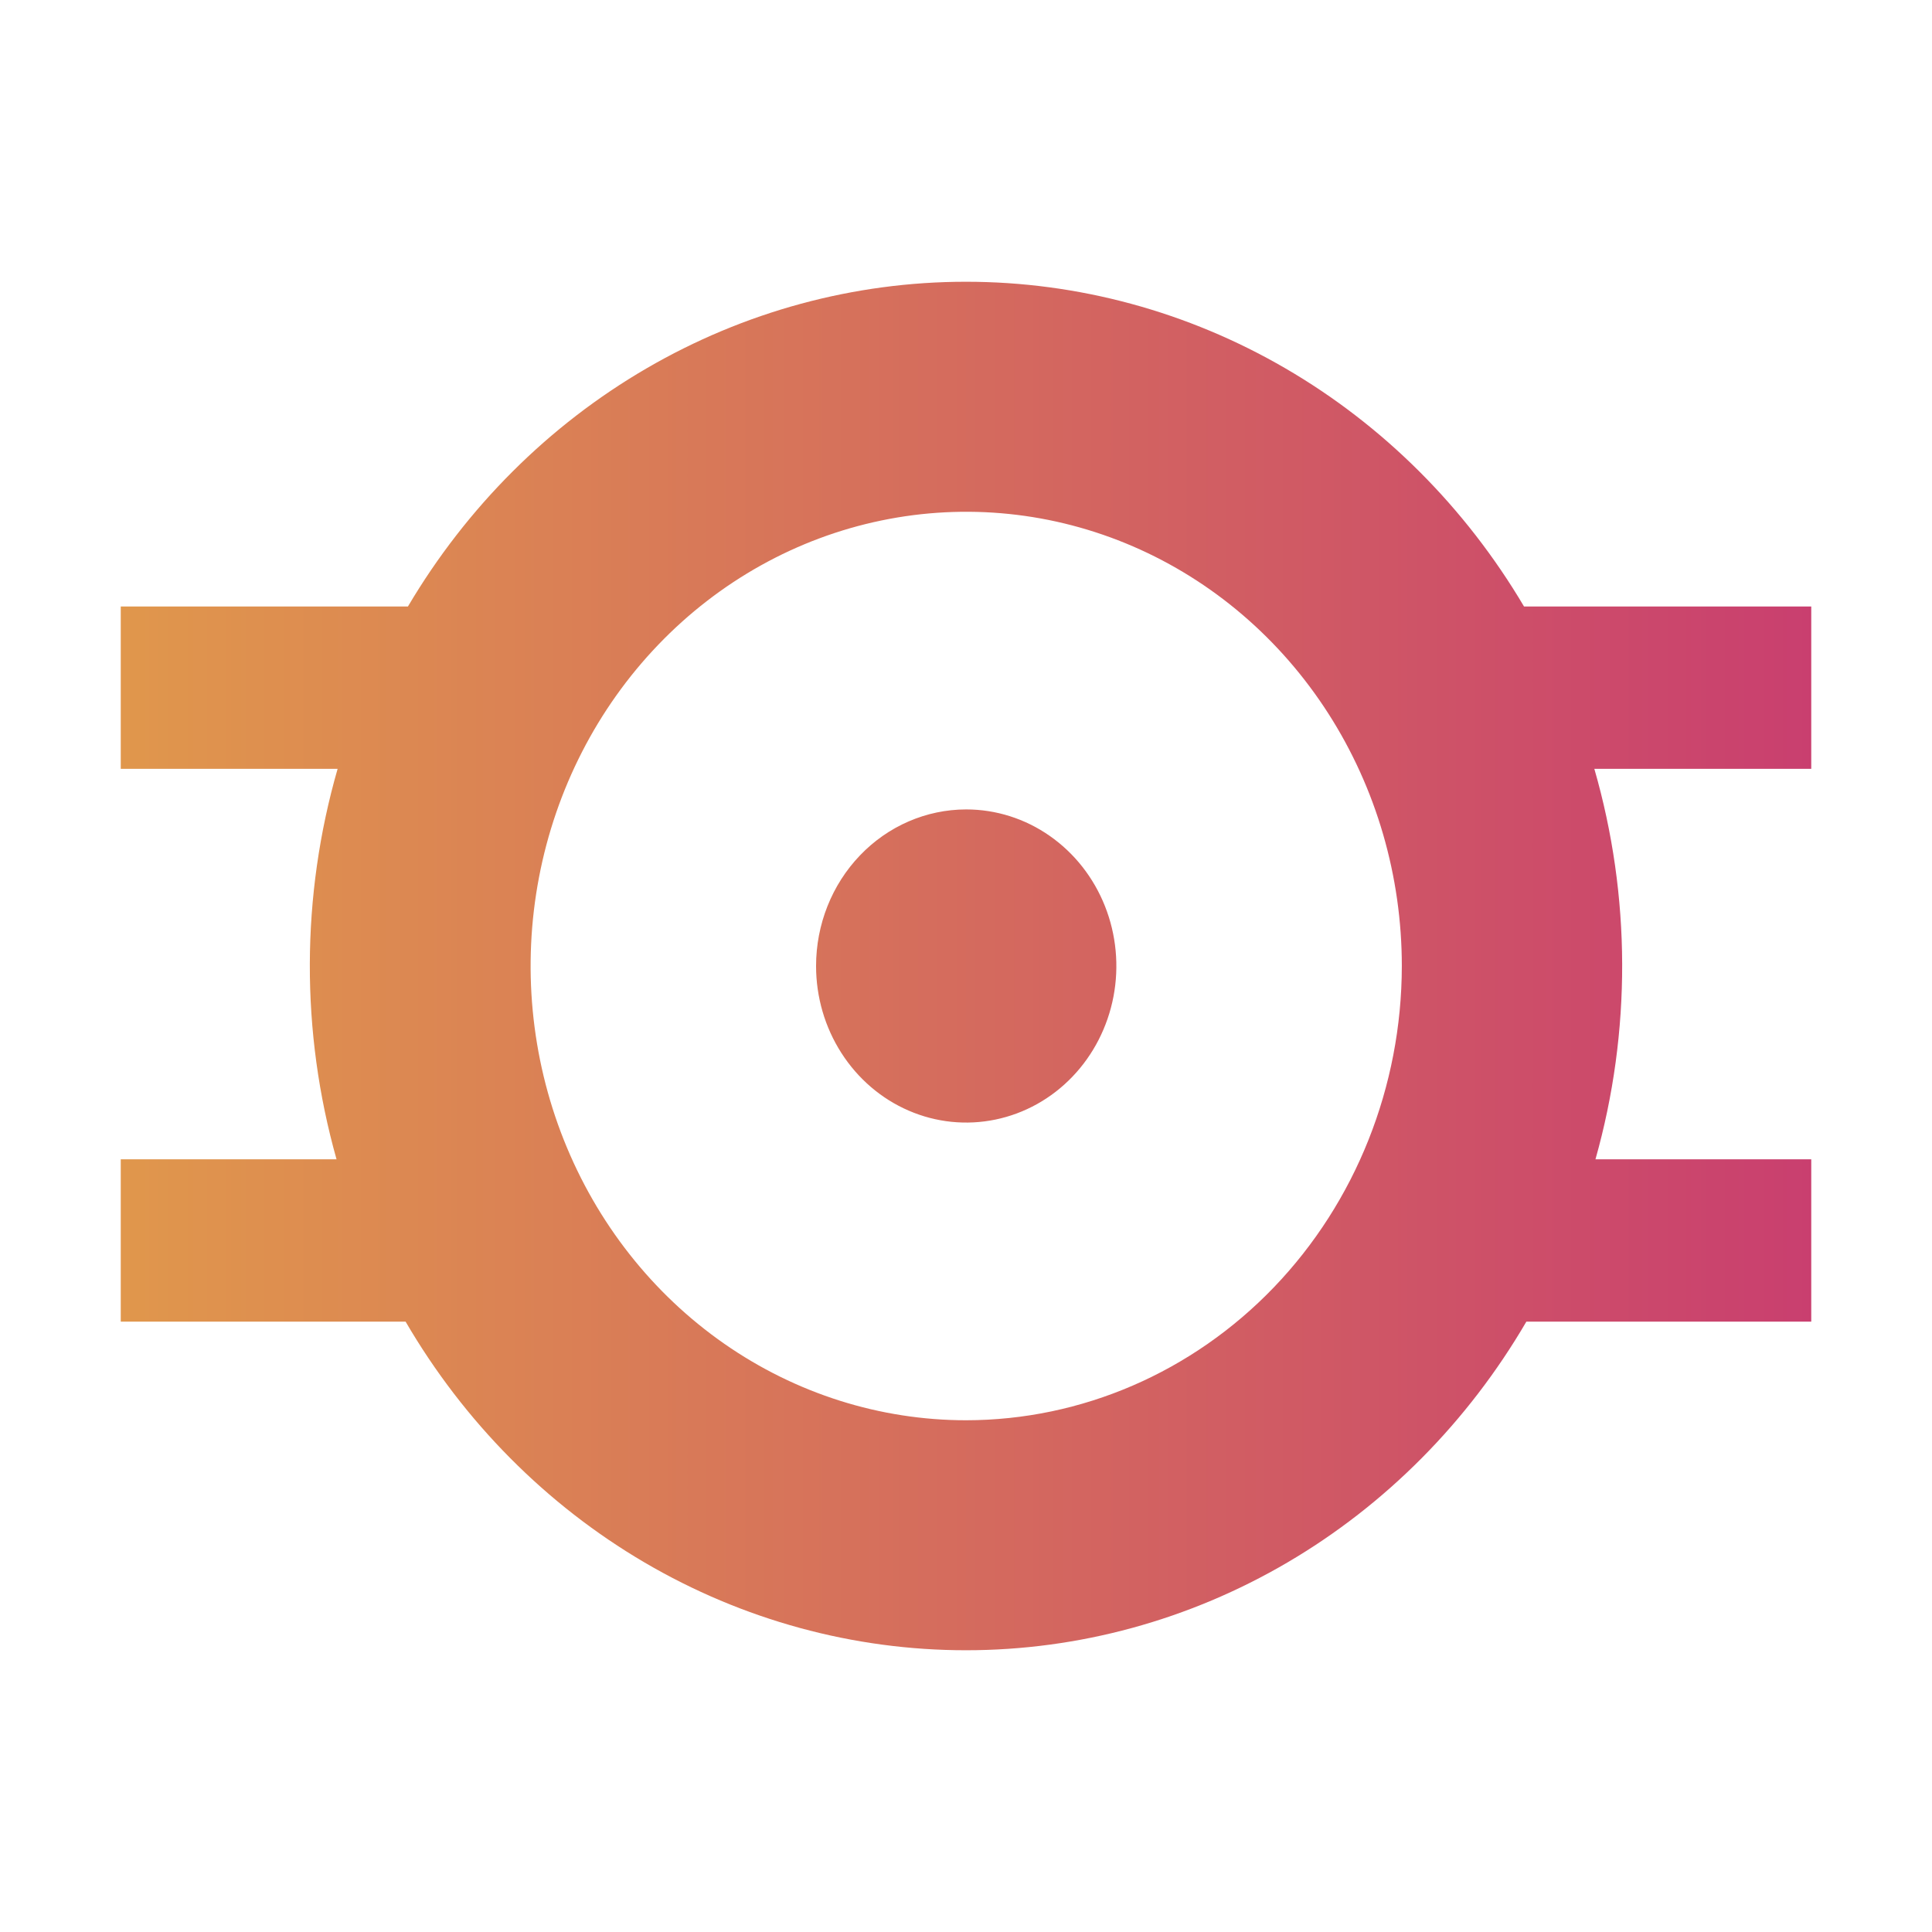 <svg width="48" height="48" viewBox="0 0 48 48" fill="none" xmlns="http://www.w3.org/2000/svg">
<path d="M40.445 19.102H45V15.068H37.864C36.405 12.601 34.365 10.565 31.938 9.153C29.511 7.741 26.778 7 23.999 7C21.22 7 18.488 7.741 16.061 9.153C13.634 10.565 11.594 12.601 10.135 15.068H3V19.102H8.388C7.477 22.264 7.467 25.634 8.361 28.802H3V32.836H10.077C11.53 35.328 13.575 37.389 16.013 38.819C18.451 40.249 21.202 41 23.999 41C26.797 41 29.547 40.249 31.986 38.819C34.424 37.389 36.468 35.328 37.922 32.836H45V28.802H39.639C40.533 25.634 40.523 22.264 39.611 19.102H40.445ZM24.006 35.286C21.865 35.286 19.773 34.624 17.993 33.384C16.213 32.144 14.826 30.381 14.007 28.319C13.188 26.257 12.973 23.988 13.391 21.799C13.808 19.609 14.839 17.599 16.353 16.02C17.866 14.442 19.795 13.367 21.894 12.932C23.994 12.496 26.169 12.72 28.147 13.574C30.125 14.428 31.815 15.874 33.004 17.73C34.193 19.586 34.828 21.768 34.828 24C34.825 26.993 33.683 29.863 31.653 31.979C29.623 34.094 26.87 35.284 24 35.286H24.006ZM24.006 20.11C24.743 20.11 25.465 20.338 26.078 20.766C26.691 21.193 27.17 21.801 27.452 22.512C27.734 23.222 27.808 24.005 27.664 24.759C27.52 25.514 27.165 26.207 26.643 26.751C26.122 27.295 25.457 27.665 24.733 27.815C24.01 27.965 23.26 27.889 22.578 27.594C21.896 27.3 21.314 26.801 20.904 26.161C20.494 25.522 20.275 24.77 20.275 24C20.275 22.97 20.667 21.981 21.366 21.252C22.064 20.522 23.012 20.112 24 20.11H24.006Z" fill="url(#paint0_linear_2303_9558)"/>
<defs>
<linearGradient id="paint0_linear_2303_9558" x1="3" y1="24" x2="45" y2="24" gradientUnits="userSpaceOnUse">
<stop stop-color="#E0974C"/>
<stop offset="1" stop-color="#C93F6F"/>
</linearGradient>
</defs>
</svg>
